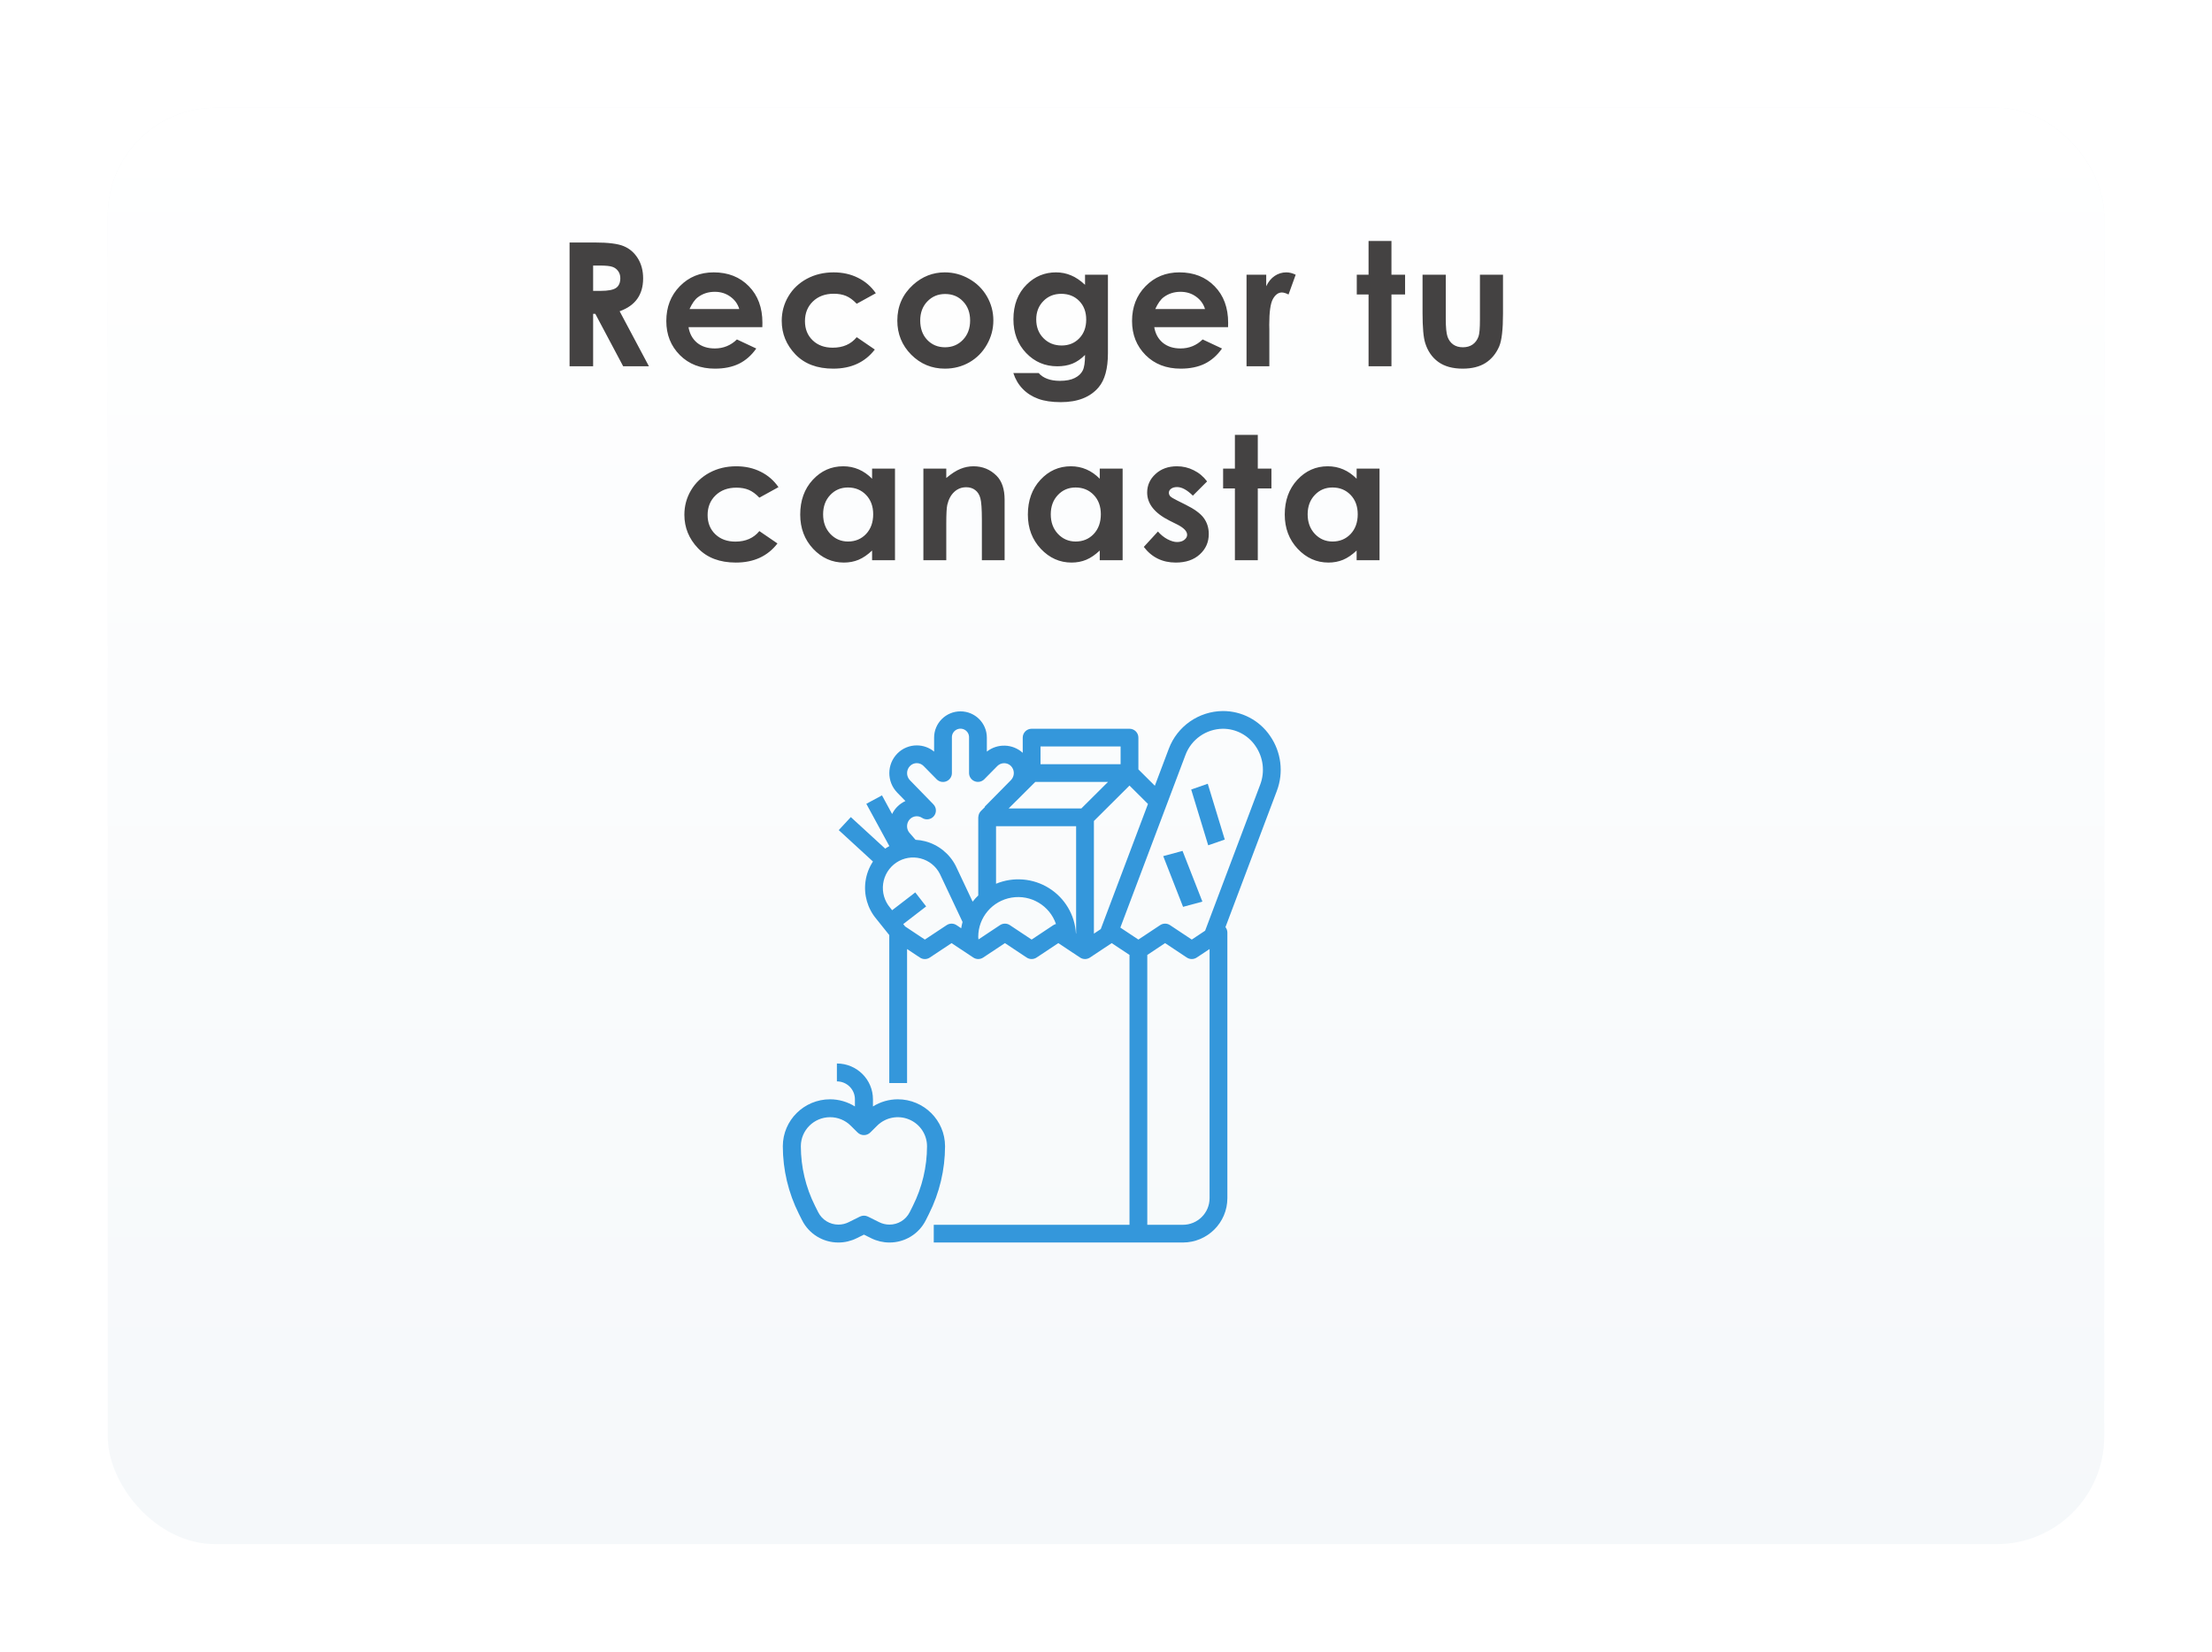 <svg width="308" height="230" viewBox="0 0 308 230" fill="none" xmlns="http://www.w3.org/2000/svg">
<g filter="url(#filter0_d)">
<rect x="5" y="5" width="278" height="200" rx="15" fill="#F5F8FA"/>
<rect x="5" y="5" width="278" height="200" rx="15" fill="url(#paint0_linear)"/>
</g>
<path d="M79.307 33.762H82.787C84.694 33.762 86.049 33.934 86.854 34.277C87.666 34.613 88.319 35.176 88.811 35.965C89.303 36.754 89.549 37.688 89.549 38.766C89.549 39.898 89.276 40.848 88.729 41.613C88.19 42.371 87.373 42.945 86.279 43.336L90.358 51H86.772L82.893 43.699H82.588V51H79.307V33.762ZM82.588 40.5H83.619C84.666 40.5 85.385 40.363 85.776 40.09C86.174 39.816 86.373 39.363 86.373 38.73C86.373 38.355 86.276 38.031 86.08 37.758C85.885 37.477 85.623 37.277 85.295 37.16C84.967 37.035 84.365 36.973 83.49 36.973H82.588V40.5ZM106.148 45.551H95.871C96.019 46.457 96.414 47.18 97.054 47.719C97.703 48.25 98.527 48.516 99.527 48.516C100.722 48.516 101.75 48.098 102.609 47.262L105.304 48.527C104.632 49.48 103.828 50.188 102.89 50.648C101.953 51.102 100.839 51.328 99.55 51.328C97.55 51.328 95.921 50.699 94.664 49.441C93.406 48.176 92.777 46.594 92.777 44.695C92.777 42.75 93.402 41.137 94.652 39.855C95.91 38.566 97.484 37.922 99.374 37.922C101.382 37.922 103.015 38.566 104.273 39.855C105.531 41.137 106.16 42.832 106.16 44.941L106.148 45.551ZM102.937 43.031C102.726 42.32 102.308 41.742 101.683 41.297C101.066 40.852 100.347 40.629 99.527 40.629C98.636 40.629 97.855 40.879 97.183 41.379C96.761 41.691 96.371 42.242 96.011 43.031H102.937ZM121.95 40.828L119.29 42.293C118.79 41.77 118.294 41.406 117.802 41.203C117.317 41 116.747 40.898 116.091 40.898C114.895 40.898 113.927 41.258 113.184 41.977C112.45 42.688 112.083 43.602 112.083 44.719C112.083 45.805 112.438 46.691 113.149 47.379C113.86 48.066 114.794 48.41 115.95 48.41C117.38 48.41 118.493 47.922 119.29 46.945L121.809 48.668C120.442 50.441 118.513 51.328 116.02 51.328C113.778 51.328 112.02 50.664 110.747 49.336C109.481 48.008 108.848 46.453 108.848 44.672C108.848 43.438 109.157 42.301 109.774 41.262C110.391 40.223 111.251 39.406 112.352 38.812C113.462 38.219 114.7 37.922 116.067 37.922C117.333 37.922 118.47 38.176 119.477 38.684C120.485 39.184 121.309 39.898 121.95 40.828ZM131.553 37.922C132.756 37.922 133.885 38.223 134.94 38.824C136.002 39.426 136.83 40.242 137.424 41.273C138.018 42.305 138.315 43.418 138.315 44.613C138.315 45.816 138.014 46.941 137.412 47.988C136.818 49.035 136.006 49.855 134.975 50.449C133.943 51.035 132.807 51.328 131.565 51.328C129.736 51.328 128.174 50.68 126.877 49.383C125.588 48.078 124.943 46.496 124.943 44.637C124.943 42.645 125.674 40.984 127.135 39.656C128.416 38.5 129.889 37.922 131.553 37.922ZM131.6 40.934C130.608 40.934 129.779 41.281 129.115 41.977C128.459 42.664 128.131 43.547 128.131 44.625C128.131 45.734 128.455 46.633 129.104 47.32C129.76 48.008 130.588 48.352 131.588 48.352C132.588 48.352 133.42 48.004 134.084 47.309C134.748 46.613 135.08 45.719 135.08 44.625C135.08 43.531 134.752 42.645 134.096 41.965C133.447 41.277 132.615 40.934 131.6 40.934ZM151.081 38.25H154.269V49.172C154.269 51.328 153.835 52.914 152.968 53.93C151.804 55.305 150.05 55.992 147.706 55.992C146.456 55.992 145.406 55.836 144.554 55.523C143.703 55.211 142.984 54.75 142.398 54.141C141.812 53.539 141.378 52.805 141.097 51.938H144.624C144.937 52.297 145.339 52.566 145.831 52.746C146.324 52.934 146.906 53.027 147.578 53.027C148.437 53.027 149.128 52.895 149.652 52.629C150.175 52.363 150.542 52.02 150.753 51.598C150.972 51.176 151.081 50.449 151.081 49.418C150.519 49.98 149.929 50.387 149.312 50.637C148.695 50.879 147.995 51 147.214 51C145.503 51 144.058 50.383 142.878 49.148C141.699 47.914 141.109 46.352 141.109 44.461C141.109 42.438 141.734 40.812 142.984 39.586C144.117 38.477 145.468 37.922 147.038 37.922C147.773 37.922 148.464 38.059 149.113 38.332C149.769 38.598 150.425 39.039 151.081 39.656V38.25ZM147.765 40.91C146.757 40.91 145.925 41.25 145.269 41.93C144.613 42.602 144.285 43.449 144.285 44.473C144.285 45.535 144.62 46.406 145.292 47.086C145.964 47.766 146.808 48.105 147.824 48.105C148.816 48.105 149.632 47.773 150.273 47.109C150.921 46.445 151.245 45.574 151.245 44.496C151.245 43.434 150.921 42.57 150.273 41.906C149.624 41.242 148.788 40.91 147.765 40.91ZM170.997 45.551H160.719C160.868 46.457 161.262 47.18 161.903 47.719C162.551 48.25 163.376 48.516 164.376 48.516C165.571 48.516 166.598 48.098 167.458 47.262L170.153 48.527C169.481 49.48 168.676 50.188 167.739 50.648C166.801 51.102 165.688 51.328 164.399 51.328C162.399 51.328 160.77 50.699 159.512 49.441C158.255 48.176 157.626 46.594 157.626 44.695C157.626 42.75 158.251 41.137 159.501 39.855C160.758 38.566 162.333 37.922 164.223 37.922C166.231 37.922 167.864 38.566 169.122 39.855C170.38 41.137 171.008 42.832 171.008 44.941L170.997 45.551ZM167.786 43.031C167.575 42.32 167.157 41.742 166.532 41.297C165.915 40.852 165.196 40.629 164.376 40.629C163.485 40.629 162.704 40.879 162.032 41.379C161.61 41.691 161.219 42.242 160.86 43.031H167.786ZM173.568 38.25H176.31V39.855C176.607 39.223 177.002 38.742 177.494 38.414C177.986 38.086 178.525 37.922 179.111 37.922C179.525 37.922 179.959 38.031 180.412 38.25L179.416 41.004C179.041 40.816 178.732 40.723 178.49 40.723C177.998 40.723 177.58 41.027 177.236 41.637C176.9 42.246 176.732 43.441 176.732 45.223L176.744 45.844V51H173.568V38.25ZM190.559 33.551H193.747V38.25H195.645V41.004H193.747V51H190.559V41.004H188.918V38.25H190.559V33.551ZM198.076 38.25H201.31V44.391C201.31 45.586 201.392 46.418 201.556 46.887C201.72 47.348 201.982 47.707 202.342 47.965C202.709 48.223 203.158 48.352 203.689 48.352C204.22 48.352 204.67 48.227 205.037 47.977C205.412 47.719 205.689 47.344 205.869 46.852C206.002 46.484 206.068 45.699 206.068 44.496V38.25H209.279V43.652C209.279 45.879 209.103 47.402 208.752 48.223C208.322 49.223 207.689 49.992 206.853 50.531C206.017 51.062 204.955 51.328 203.666 51.328C202.267 51.328 201.135 51.016 200.267 50.391C199.408 49.766 198.803 48.895 198.451 47.777C198.201 47.004 198.076 45.598 198.076 43.559V38.25ZM108.395 67.828L105.735 69.293C105.235 68.769 104.738 68.406 104.246 68.203C103.762 68 103.192 67.898 102.535 67.898C101.34 67.898 100.371 68.258 99.629 68.977C98.895 69.688 98.528 70.602 98.528 71.719C98.528 72.805 98.883 73.691 99.594 74.379C100.305 75.066 101.238 75.41 102.395 75.41C103.824 75.41 104.938 74.922 105.735 73.945L108.254 75.668C106.887 77.441 104.957 78.328 102.465 78.328C100.223 78.328 98.465 77.664 97.192 76.336C95.926 75.008 95.293 73.453 95.293 71.672C95.293 70.438 95.602 69.301 96.219 68.262C96.836 67.223 97.695 66.406 98.797 65.812C99.906 65.219 101.145 64.922 102.512 64.922C103.778 64.922 104.914 65.176 105.922 65.684C106.93 66.184 107.754 66.898 108.395 67.828ZM121.431 65.25H124.619V78H121.431V76.652C120.806 77.246 120.177 77.676 119.544 77.941C118.919 78.199 118.24 78.328 117.505 78.328C115.857 78.328 114.431 77.691 113.228 76.418C112.025 75.137 111.423 73.547 111.423 71.648C111.423 69.68 112.005 68.066 113.169 66.809C114.333 65.551 115.747 64.922 117.412 64.922C118.177 64.922 118.896 65.066 119.568 65.356C120.24 65.644 120.861 66.078 121.431 66.656V65.25ZM118.068 67.875C117.076 67.875 116.251 68.227 115.595 68.93C114.939 69.625 114.611 70.519 114.611 71.613C114.611 72.715 114.943 73.621 115.607 74.332C116.279 75.043 117.103 75.398 118.08 75.398C119.087 75.398 119.923 75.051 120.587 74.356C121.251 73.652 121.583 72.734 121.583 71.602C121.583 70.492 121.251 69.594 120.587 68.906C119.923 68.219 119.083 67.875 118.068 67.875ZM128.573 65.25H131.76V66.551C132.487 65.941 133.143 65.519 133.729 65.285C134.323 65.043 134.928 64.922 135.546 64.922C136.811 64.922 137.885 65.363 138.768 66.246C139.51 66.996 139.882 68.106 139.882 69.574V78H136.717V72.41C136.717 70.887 136.647 69.875 136.507 69.375C136.374 68.875 136.135 68.496 135.792 68.238C135.456 67.973 135.038 67.84 134.538 67.84C133.889 67.84 133.331 68.059 132.862 68.496C132.401 68.926 132.081 69.523 131.901 70.289C131.807 70.688 131.76 71.551 131.76 72.879V78H128.573V65.25ZM153.129 65.25H156.316V78H153.129V76.652C152.504 77.246 151.875 77.676 151.242 77.941C150.617 78.199 149.938 78.328 149.203 78.328C147.555 78.328 146.129 77.691 144.926 76.418C143.723 75.137 143.121 73.547 143.121 71.648C143.121 69.68 143.703 68.066 144.867 66.809C146.031 65.551 147.445 64.922 149.109 64.922C149.875 64.922 150.594 65.066 151.266 65.356C151.938 65.644 152.559 66.078 153.129 66.656V65.25ZM149.766 67.875C148.773 67.875 147.949 68.227 147.293 68.93C146.637 69.625 146.309 70.519 146.309 71.613C146.309 72.715 146.641 73.621 147.305 74.332C147.977 75.043 148.801 75.398 149.777 75.398C150.785 75.398 151.621 75.051 152.285 74.356C152.949 73.652 153.281 72.734 153.281 71.602C153.281 70.492 152.949 69.594 152.285 68.906C151.621 68.219 150.781 67.875 149.766 67.875ZM168.075 67.031L166.095 69.012C165.29 68.215 164.56 67.816 163.904 67.816C163.544 67.816 163.263 67.894 163.06 68.051C162.857 68.199 162.755 68.387 162.755 68.613C162.755 68.785 162.818 68.945 162.943 69.094C163.075 69.234 163.396 69.43 163.904 69.68L165.075 70.266C166.31 70.875 167.158 71.496 167.618 72.129C168.079 72.762 168.31 73.504 168.31 74.356C168.31 75.488 167.892 76.434 167.056 77.191C166.228 77.949 165.115 78.328 163.716 78.328C161.857 78.328 160.372 77.602 159.263 76.148L161.232 74.004C161.607 74.441 162.044 74.797 162.544 75.07C163.052 75.336 163.501 75.469 163.892 75.469C164.314 75.469 164.654 75.367 164.911 75.164C165.169 74.961 165.298 74.727 165.298 74.461C165.298 73.969 164.833 73.488 163.904 73.019L162.825 72.481C160.763 71.441 159.732 70.141 159.732 68.578C159.732 67.57 160.118 66.711 160.892 66C161.673 65.281 162.669 64.922 163.88 64.922C164.708 64.922 165.486 65.106 166.212 65.473C166.947 65.832 167.568 66.352 168.075 67.031ZM171.948 60.551H175.135V65.25H177.034V68.004H175.135V78H171.948V68.004H170.307V65.25H171.948V60.551ZM188.898 65.25H192.086V78H188.898V76.652C188.273 77.246 187.644 77.676 187.012 77.941C186.387 78.199 185.707 78.328 184.973 78.328C183.324 78.328 181.898 77.691 180.695 76.418C179.492 75.137 178.89 73.547 178.89 71.648C178.89 69.68 179.473 68.066 180.637 66.809C181.801 65.551 183.215 64.922 184.879 64.922C185.644 64.922 186.363 65.066 187.035 65.356C187.707 65.644 188.328 66.078 188.898 66.656V65.25ZM185.535 67.875C184.543 67.875 183.719 68.227 183.062 68.93C182.406 69.625 182.078 70.519 182.078 71.613C182.078 72.715 182.41 73.621 183.074 74.332C183.746 75.043 184.57 75.398 185.547 75.398C186.555 75.398 187.39 75.051 188.055 74.356C188.719 73.652 189.051 72.734 189.051 71.602C189.051 70.492 188.719 69.594 188.055 68.906C187.39 68.219 186.551 67.875 185.535 67.875Z" fill="#444242"/>
<path d="M165.863 109.928L168.169 109.126L170.537 116.894L168.231 117.695L165.863 109.928Z" fill="#3497DB"/>
<path d="M161.968 119.202L164.658 118.474L167.421 125.534L164.731 126.263L161.968 119.202Z" fill="#3497DB"/>
<path d="M120.513 122.713C120.252 124.598 120.804 126.504 122.035 127.96L123.823 130.193V150.8H126.301V132.139L128.091 133.326C128.508 133.603 129.05 133.603 129.466 133.326L132.495 131.314L135.524 133.324C135.941 133.6 136.482 133.6 136.899 133.324L139.928 131.314L142.957 133.324C143.373 133.6 143.915 133.6 144.332 133.324L147.361 131.314L150.39 133.324C150.806 133.6 151.348 133.6 151.765 133.324L154.794 131.314L157.272 132.958V170.533H130.017V173H164.705C168.124 172.996 170.894 170.238 170.899 166.833V129.833C170.896 129.562 170.802 129.3 170.633 129.087L177.791 110.113C178.755 107.564 178.402 104.707 176.848 102.466C175.371 100.292 172.904 98.992 170.268 99C166.909 99.031 163.916 101.121 162.743 104.256L160.801 109.403L158.51 107.123V102.7C158.51 102.019 157.956 101.467 157.272 101.467H143.644C142.96 101.467 142.406 102.019 142.406 102.7V104.816C141.005 103.553 138.893 103.481 137.409 104.648V102.7C137.409 100.681 135.766 99.045 133.737 99.045C131.71 99.045 130.066 100.681 130.066 102.7V104.649C129.388 104.089 128.534 103.783 127.653 103.785C126.631 103.783 125.651 104.194 124.938 104.924C123.469 106.431 123.46 108.826 124.917 110.345L126.07 111.53C125.651 111.721 125.27 111.987 124.946 112.315L124.938 112.32L124.926 112.332C124.637 112.628 124.398 112.967 124.219 113.339L122.808 110.743L120.628 111.917L123.832 117.804C123.688 117.885 123.544 117.964 123.408 118.056C123.357 118.091 123.313 118.131 123.263 118.165L118.469 113.767L116.789 115.581L121.551 119.952C121.004 120.784 120.65 121.728 120.513 122.713ZM146.673 128.807L143.644 130.82L140.616 128.81C140.199 128.533 139.657 128.533 139.24 128.81L136.24 130.802C136.233 130.678 136.211 130.571 136.211 130.452C136.204 127.742 138.169 125.424 140.854 124.977C143.54 124.53 146.155 126.085 147.034 128.651C146.906 128.684 146.784 128.736 146.673 128.807ZM149.839 129.996L149.815 129.98C149.666 127.388 148.263 125.028 146.052 123.651C143.841 122.274 141.096 122.05 138.689 123.05V115.033H149.839V129.996ZM168.421 166.833C168.421 168.877 166.757 170.533 164.705 170.533H159.749V132.96L162.227 131.314L165.256 133.324C165.672 133.6 166.214 133.6 166.631 133.324L168.421 132.139V166.833ZM165.063 105.122C165.87 102.948 167.94 101.495 170.268 101.467C172.089 101.463 173.792 102.362 174.811 103.864C175.905 105.441 176.152 107.452 175.472 109.245L167.802 129.586L165.943 130.82L162.915 128.81C162.498 128.533 161.956 128.533 161.539 128.81L158.51 130.82L155.997 129.152L165.063 105.122ZM159.845 111.939L153.27 129.362L152.316 129.996V114.311L157.272 109.377L159.845 111.939ZM144.883 103.933H156.033V106.4H144.883V103.933ZM144.157 108.867H154.281L150.564 112.567H140.441L144.157 108.867ZM126.706 106.654C126.955 106.399 127.297 106.254 127.653 106.254C128.011 106.255 128.353 106.399 128.601 106.654L130.42 108.504C130.773 108.863 131.31 108.972 131.776 108.781C132.243 108.59 132.546 108.136 132.543 107.633V102.7C132.523 102.262 132.747 101.849 133.124 101.624C133.502 101.399 133.973 101.399 134.351 101.624C134.729 101.849 134.952 102.262 134.932 102.7V107.633C134.932 108.134 135.236 108.584 135.702 108.773C136.167 108.963 136.701 108.853 137.054 108.497L138.878 106.647C139.401 106.134 140.24 106.134 140.762 106.647C141.3 107.196 141.3 108.071 140.762 108.62L137.112 112.32L137.149 112.357L136.574 112.929C136.475 113.032 136.394 113.151 136.336 113.281C136.318 113.319 136.308 113.357 136.294 113.397C136.257 113.502 136.235 113.612 136.228 113.722C136.228 113.749 136.213 113.772 136.213 113.799V124.678C135.931 124.946 135.669 125.235 135.43 125.541L133.09 120.583C132.226 118.872 130.665 117.614 128.803 117.13C128.37 117.019 127.926 116.951 127.479 116.93L127.162 116.56C126.914 116.278 126.727 116.057 126.697 116.026C126.377 115.693 126.239 115.225 126.326 114.772C126.372 114.514 126.491 114.276 126.669 114.084L126.691 114.063L126.722 114.029C127.171 113.592 127.866 113.527 128.388 113.874C128.914 114.224 129.619 114.123 130.026 113.642C130.432 113.159 130.409 112.45 129.971 111.996L126.697 108.631C126.165 108.077 126.17 107.203 126.706 106.654ZM122.968 123.05C123.13 121.855 123.795 120.784 124.797 120.106C125.791 119.437 127.026 119.225 128.188 119.524C129.349 119.824 130.325 120.606 130.867 121.672L134.025 128.368C133.947 128.657 133.885 128.949 133.84 129.245L133.188 128.811C132.771 128.534 132.229 128.534 131.813 128.811L128.779 130.82L126.031 128.994L125.766 128.663L128.959 126.205L127.443 124.254L124.222 126.734L123.947 126.392C123.159 125.467 122.803 124.252 122.968 123.05Z" fill="#3497DB"/>
<path d="M111.68 169.892C112.633 171.802 114.598 173.007 116.744 173C117.624 172.999 118.49 172.796 119.277 172.407L120.295 171.901L121.314 172.407C122.1 172.796 122.966 172.999 123.845 173C125.992 173.007 127.956 171.802 128.91 169.892L129.348 169.019C130.817 166.091 131.585 162.865 131.589 159.594C131.585 155.986 128.642 153.063 125.009 153.059C123.785 153.063 122.586 153.408 121.55 154.056V153.059C121.55 150.306 119.302 148.074 116.53 148.074V150.566C117.916 150.566 119.04 151.682 119.04 153.059V154.056C118.004 153.408 116.804 153.063 115.58 153.059C111.947 153.063 109.004 155.986 109 159.594C109.004 162.866 109.771 166.093 111.242 169.022L111.68 169.892ZM115.58 155.552C116.66 155.549 117.696 155.975 118.458 156.736L119.407 157.679C119.898 158.165 120.692 158.165 121.182 157.679L122.132 156.736C123.296 155.58 125.046 155.234 126.567 155.86C128.088 156.485 129.08 157.959 129.08 159.594C129.076 162.479 128.4 165.325 127.103 167.908L126.665 168.78C126.133 169.842 125.039 170.512 123.845 170.507C123.356 170.507 122.874 170.394 122.436 170.177L120.856 169.392C120.502 169.217 120.087 169.217 119.734 169.392L118.155 170.177C117.717 170.394 117.234 170.507 116.744 170.507C115.549 170.511 114.456 169.84 113.924 168.776L113.487 167.904C112.19 165.323 111.514 162.478 111.51 159.594C111.513 157.363 113.334 155.555 115.58 155.552V155.552Z" fill="#3497DB"/>
<defs>
<filter id="filter0_d" x="0" y="0" width="308" height="230" filterUnits="userSpaceOnUse" color-interpolation-filters="sRGB">
<feFlood flood-opacity="0" result="BackgroundImageFix"/>
<feColorMatrix in="SourceAlpha" type="matrix" values="0 0 0 0 0 0 0 0 0 0 0 0 0 0 0 0 0 0 127 0"/>
<feOffset dx="10" dy="10"/>
<feGaussianBlur stdDeviation="7.5"/>
<feColorMatrix type="matrix" values="0 0 0 0 0 0 0 0 0 0 0 0 0 0 0 0 0 0 0.2 0"/>
<feBlend mode="multiply" in2="BackgroundImageFix" result="effect1_dropShadow"/>
<feBlend mode="normal" in="SourceGraphic" in2="effect1_dropShadow" result="shape"/>
</filter>
<linearGradient id="paint0_linear" x1="144" y1="5" x2="144" y2="205" gradientUnits="userSpaceOnUse">
<stop stop-color="white"/>
<stop offset="1" stop-color="white" stop-opacity="0"/>
</linearGradient>
</defs>
</svg>
